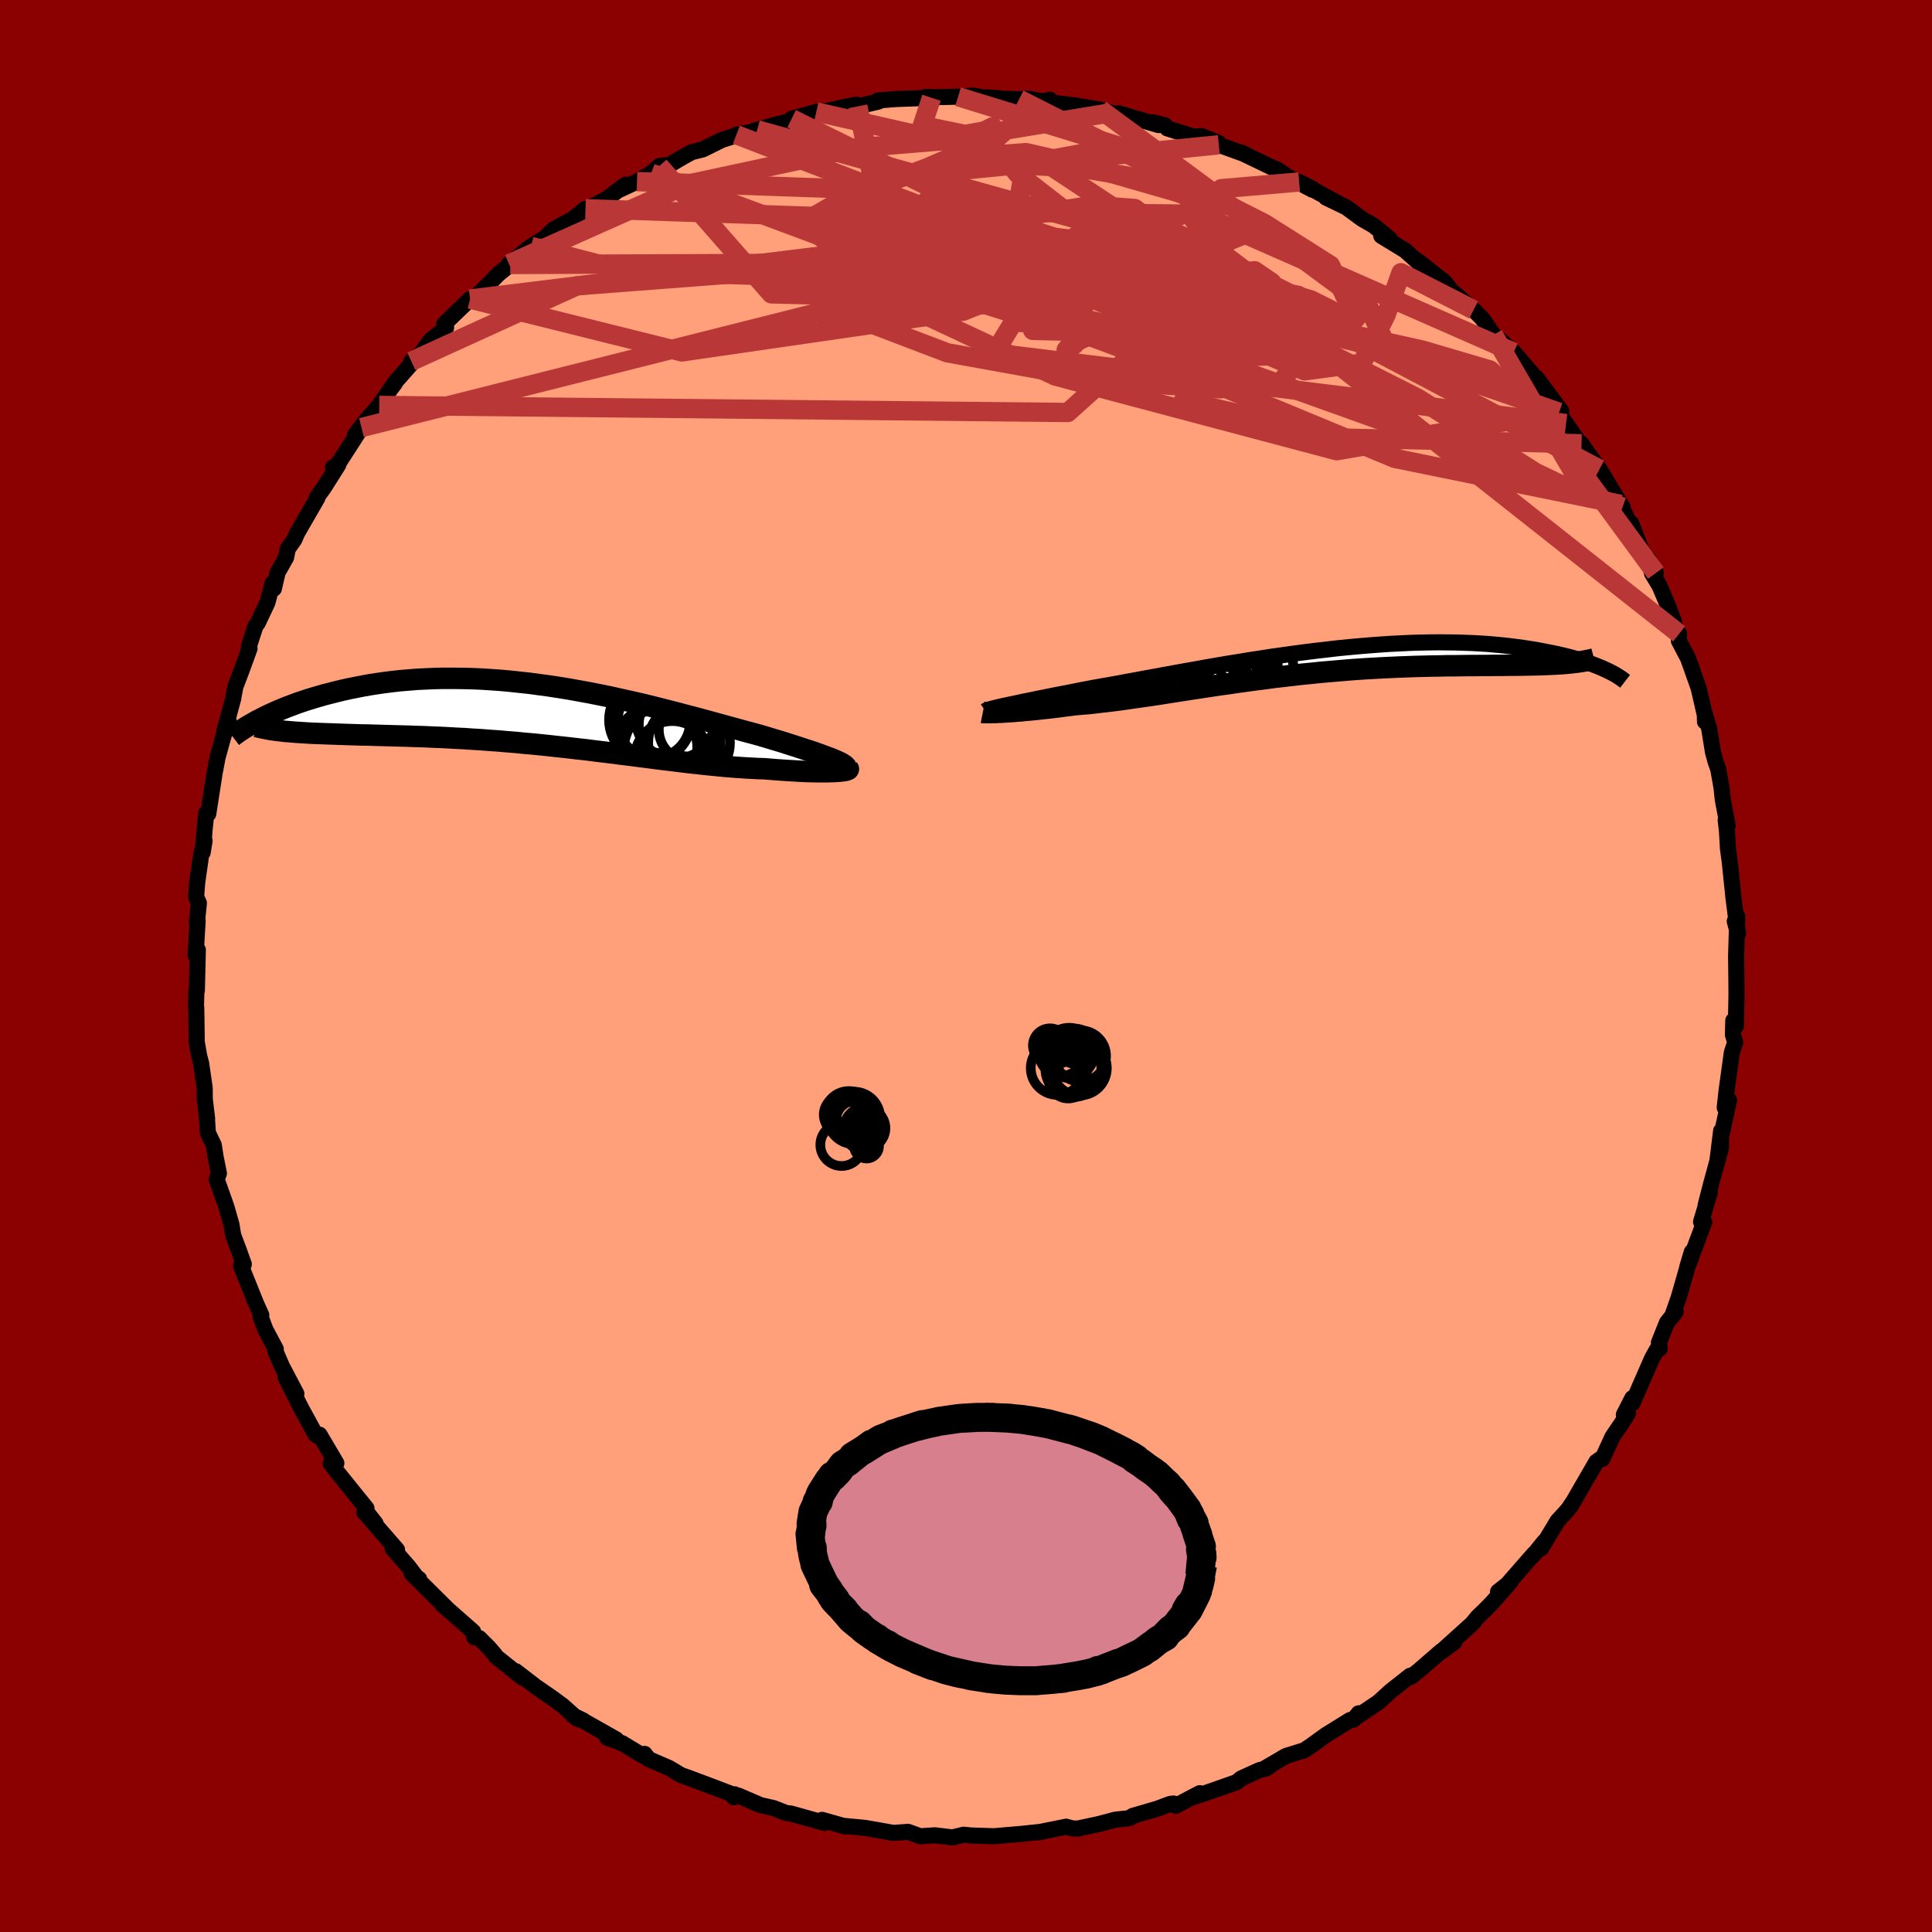 
  <svg viewBox="-100 -100 200 200" xmlns="http://www.w3.org/2000/svg" width="500" height="500" id="face-svg">
    <defs>
      <clipPath id="leftEyeClipPath">
        <polyline points="29.95,4.62 29.63,4.49 29.28,4.36 28.9,4.22 28.49,4.07 28.05,3.91 27.58,3.75 27.08,3.59 26.56,3.42 26.02,3.24 25.45,3.06 24.86,2.87 24.24,2.68 23.6,2.49 22.95,2.29 22.27,2.09 21.54,1.89 20.78,1.69 19.99,1.47 19.18,1.25 18.34,1.02 17.47,0.78 16.58,0.54 15.67,0.29 14.74,0.05 13.8,-0.2 12.83,-0.45 11.85,-0.7 10.85,-0.95 9.85,-1.19 8.83,-1.42 7.8,-1.65 6.77,-1.88 5.73,-2.09 4.68,-2.3 3.64,-2.49 2.59,-2.68 1.54,-2.85 0.5,-3.01 -0.54,-3.15 -1.58,-3.29 -2.61,-3.4 -3.63,-3.51 -4.64,-3.6 -5.65,-3.67 -6.64,-3.73 -7.62,-3.77 -8.58,-3.79 -9.53,-3.8 -10.46,-3.8 -11.38,-3.78 -12.28,-3.74 -13.16,-3.7 -14.02,-3.63 -14.87,-3.56 -15.69,-3.47 -16.49,-3.37 -17.27,-3.26 -18.04,-3.14 -18.78,-3.01 -19.49,-2.87 -20.19,-2.73 -20.87,-2.58 -21.53,-2.42 -22.16,-2.26 -22.78,-2.1 -23.37,-1.93 -23.95,-1.76 -24.51,-1.59 -25.05,-1.41 -25.58,-1.23 -26.08,-1.04 -26.57,-0.86 -27.04,-0.67 -27.5,-0.48 -27.93,-0.29 -28.35,-0.1 -28.75,0.09 -29.13,0.28 -29.5,0.47 -26.47,1.72 -26.04,1.76 -25.6,1.79 -25.14,1.82 -24.66,1.85 -24.17,1.88 -23.66,1.9 -23.13,1.92 -22.58,1.94 -22.02,1.96 -21.45,1.98 -20.85,2 -20.25,2.02 -19.62,2.04 -18.99,2.06 -18.33,2.07 -17.66,2.09 -16.97,2.11 -16.26,2.13 -15.53,2.15 -14.79,2.17 -14.03,2.19 -13.26,2.22 -12.47,2.24 -11.67,2.28 -10.85,2.31 -10.02,2.35 -9.18,2.4 -8.32,2.44 -7.46,2.5 -6.59,2.55 -5.7,2.62 -4.81,2.68 -3.91,2.76 -3.01,2.83 -2.1,2.92 -1.18,3 -0.27,3.09 0.66,3.19 1.58,3.29 2.5,3.39 3.43,3.5 4.35,3.6 5.28,3.72 6.19,3.83 7.11,3.94 8.02,4.06 8.93,4.17 9.83,4.29 10.72,4.4 11.61,4.52 12.49,4.63 13.36,4.73 14.22,4.84 15.06,4.94 15.9,5.03 16.72,5.12 17.53,5.2 18.33,5.28 19.11,5.35 19.88,5.41 20.63,5.46 21.36,5.5 22.08,5.54 22.78,5.56 23.39,5.61 23.99,5.66 24.57,5.7 25.14,5.74 25.68,5.77 26.21,5.8 26.72,5.83 27.22,5.85 27.68,5.86 28.13,5.87 28.56,5.87 28.96,5.87 29.33,5.87 29.68,5.86 30.01,5.85" />
      </clipPath>
      <clipPath id="rightEyeClipPath">
        <polyline points="-32.04,4.5 -31.63,4.41 -31.19,4.32 -30.72,4.22 -30.22,4.11 -29.69,4.01 -29.13,3.89 -28.55,3.77 -27.93,3.65 -27.3,3.52 -26.64,3.39 -25.95,3.26 -25.24,3.12 -24.51,2.97 -23.76,2.83 -22.98,2.68 -22.17,2.54 -21.32,2.39 -20.44,2.23 -19.53,2.06 -18.59,1.89 -17.63,1.71 -16.63,1.53 -15.61,1.34 -14.57,1.15 -13.51,0.96 -12.43,0.77 -11.34,0.57 -10.23,0.38 -9.11,0.19 -7.98,0.01 -6.84,-0.18 -5.7,-0.35 -4.56,-0.53 -3.41,-0.69 -2.27,-0.85 -1.12,-1 0.01,-1.14 1.14,-1.27 2.26,-1.4 3.37,-1.51 4.47,-1.61 5.56,-1.7 6.62,-1.78 7.68,-1.85 8.71,-1.9 9.72,-1.95 10.72,-1.98 11.69,-2 12.64,-2.01 13.56,-2 14.46,-1.99 15.34,-1.96 16.19,-1.93 17.02,-1.88 17.82,-1.83 18.59,-1.76 19.34,-1.69 20.06,-1.61 20.75,-1.52 21.42,-1.43 22.07,-1.33 22.69,-1.23 23.29,-1.12 23.86,-1.01 24.41,-0.9 24.94,-0.79 25.45,-0.67 25.94,-0.55 26.41,-0.43 26.86,-0.3 27.28,-0.17 27.69,-0.04 28.08,0.09 28.45,0.22 28.8,0.35 29.13,0.48 29.45,0.61 29.74,0.74 30.02,0.87 25.34,0.21 24.91,0.24 24.46,0.26 23.99,0.28 23.51,0.3 23.01,0.32 22.49,0.33 21.95,0.34 21.4,0.35 20.83,0.36 20.24,0.36 19.64,0.37 19.02,0.38 18.39,0.38 17.74,0.39 17.07,0.39 16.39,0.4 15.68,0.4 14.96,0.41 14.22,0.42 13.46,0.42 12.69,0.44 11.89,0.45 11.09,0.47 10.26,0.49 9.43,0.52 8.58,0.55 7.71,0.59 6.84,0.63 5.95,0.68 5.05,0.73 4.14,0.79 3.22,0.86 2.3,0.94 1.36,1.02 0.42,1.1 -0.52,1.2 -1.47,1.29 -2.42,1.4 -3.37,1.51 -4.33,1.62 -5.28,1.75 -6.24,1.87 -7.19,2 -8.14,2.13 -9.08,2.27 -10.02,2.4 -10.96,2.54 -11.89,2.68 -12.81,2.82 -13.72,2.96 -14.62,3.1 -15.51,3.24 -16.39,3.38 -17.25,3.51 -18.11,3.63 -18.95,3.75 -19.77,3.87 -20.58,3.98 -21.37,4.08 -22.15,4.17 -22.91,4.26 -23.65,4.34 -24.37,4.4 -25.07,4.46 -25.69,4.54 -26.31,4.62 -26.91,4.7 -27.49,4.77 -28.05,4.83 -28.6,4.89 -29.13,4.95 -29.64,5 -30.13,5.04 -30.6,5.09 -31.04,5.12 -31.47,5.16 -31.87,5.18 -32.25,5.21 -32.6,5.23" />
      </clipPath>
      <filter id="fuzzy">
        <feTurbulence id="turbulence" baseFrequency="0.05" numOctaves="3" type="noise" result="noise" />
        <feDisplacementMap in="SourceGraphic" in2="noise" scale="2" />
      </filter>
      <linearGradient id="rainbowGradient" x1="0%" y1="0%" x2="100%" y2="0%">
        <stop offset="0%" style="stop-color: rgb(0, 0, 0); stop-opacity: 1" />
        <stop offset="50%" style="stop-color: rgb(255, 215, 0); stop-opacity: 1" />
        <stop offset="100%" style="stop-color: rgb(154, 205, 50); stop-opacity: 1" />
      </linearGradient>
    </defs>
    <rect x="-100" y="-100" width="100%" height="100%" fill="rgb(139, 0, 0)" />
    <polyline id="faceContour" points="79.75,1.26 79.74,0.64 79.76,2.89 79.7,6.22 79.43,5.65 79.39,7.11 79.63,7.9 79.28,8.95 78.74,12.86 78.54,14.65 78.99,13.89 78.26,17.27 78.18,17.25 77.77,20.29 78.17,17.07 78.15,18.85 77.17,22.42 76.56,24.79 77.01,23.44 76.09,26.48 76.43,26.49 74.87,30.68 74.66,31.19 75.13,29.61 73.77,34.35 73.08,36.31 73.47,35.78 72.57,36.9 71.73,38.99 71.82,39.61 71.51,39.73 71.01,40.64 68.99,45.26 68.98,44.73 68.1,46.45 68.52,46.32 67.78,47.48 66.93,48.72 65.87,51.03 65.8,50.94 65.26,51.32 62.61,55.9 62.85,55.48 62.29,56.3 61.23,57.46 59.52,60.31 59.88,59.57 58.67,61.06 58.8,60.85 55.89,64.18 55.08,64.77 56.39,63.73 54.44,65.93 53.66,66.72 52.97,67.38 52.4,68.08 49.54,70.66 49.37,70.88 50.56,69.97 49.18,70.94 46.83,72.98 46.02,73.61 45.98,73.47 43.95,75.07 42.7,76.21 40.59,77.63 40.65,77.36 40.13,78.01 39.77,78.05 37.24,79.62 35.72,80.72 35.02,81.19 33.12,81.78 30.81,83.13 31.52,82.77 31.06,83.08 30.39,83.24 28.49,84.1 28.01,84.49 24.82,85.61 23.26,86.12 24.2,85.63 21.71,86.94 21.48,86.7 21.13,86.74 19.83,87.23 17.26,87.98 16.95,88.21 15.43,88.38 13.77,88.82 11.59,89.29 11.03,89.28 10.37,89.1 7.42,89.69 7.8,89.63 6.89,89.72 5.75,89.84 2.95,90.08 2.75,90.08 0.54,90.01 -0.25,89.93 -1.4,90.21 -3.2,89.99 -4.74,90.09 -6,89.63 -6.05,89.64 -7.54,89.74 -9.1,89.46 -10.48,89.22 -12.5,89.03 -12.49,89.09 -12.61,89.04 -14.9,88.39 -14.65,88.71 -18.15,87.73 -18.6,87.69 -19.93,87.17 -21.26,86.87 -23.54,85.89 -24.05,86.05 -23.94,85.75 -24.15,85.76 -27.02,84.67 -28.84,83.99 -29.48,83.77 -30.73,83.02 -32.86,82.1 -33.27,81.56 -33.41,81.78 -35.59,80.46 -37.16,79.88 -36.2,80.07 -39.87,77.99 -40.66,77.6 -39.61,78.11 -40.23,77.93 -41.74,76.58 -42.91,75.72 -44.56,74.58 -46.61,73 -45.93,73.67 -48.65,71.49 -48.76,71.3 -49.37,70.59 -50.39,69.57 -50.9,69.49 -51.02,68.91 -54.21,66.1 -53.7,66.54 -57.39,62.88 -56.61,63.46 -56.79,63.39 -57.74,62.15 -59.37,60.28 -58.9,60.43 -62.29,56.54 -61.12,57.71 -62.24,56.28 -62.06,56.14 -63.14,54.81 -65.13,52.34 -65.77,51.5 -65.18,51.47 -66.92,48.52 -67.13,48.65 -67.33,48.51 -68.86,45.71 -70.43,42.58 -69.32,44.28 -70.81,41.45 -71.49,39.87 -71.45,39.66 -72.52,37.65 -73.03,36.29 -72.95,36.14 -73.72,34.42 -73.55,34.79 -75.05,31.05 -74.76,30.87 -75.28,29.42 -75.86,27.87 -76.04,26.77 -76.55,24.98 -76.81,24.23 -77.57,22.1 -77.34,21.46 -77.69,19.71 -77.87,18.54 -78.48,17.27 -78.6,15.43 -78.56,15.8 -78.8,13.79 -78.81,12.62 -79.18,10.07 -79.38,9.32 -79.63,7.87 -79.68,4.41 -79.71,4.11 -79.67,2.51 -79.62,2.53 -79.52,-1.67 -79.75,-1.12 -79.54,-4.67 -79.62,-4.47 -79.41,-6.52 -79.7,-7.16 -79.58,-8.68 -79.17,-11.56 -78.82,-12.97 -79.02,-11.75 -78.79,-14.42 -78.64,-15.83 -78.44,-15.75 -77.76,-20.12 -77.71,-20.34 -77.47,-21.62 -76.92,-23.6 -76.35,-25.5 -76.8,-24.2 -75.84,-27.75 -75.9,-27.52 -75.63,-28.92 -75,-30.58 -74.17,-32.86 -74.25,-33.04 -73.55,-35.21 -73.32,-35.5 -72.32,-37.61 -71.79,-39.62 -71.65,-39.06 -71.26,-40.74 -70.38,-42.3 -70.21,-43.18 -69.53,-44.14 -69.26,-44.78 -67.15,-48.44 -67.23,-48.46 -66.47,-49.52 -64.98,-51.88 -65.53,-51.62 -65.04,-51.92 -62.58,-55.74 -63.26,-54.96 -62.04,-56.56 -60.74,-58.03 -59.78,-59.41 -59.59,-59.7 -59.12,-60.32 -59.12,-60.41 -56.6,-63.27 -57.42,-62.6 -56.5,-63.27 -55.42,-64.78 -53.82,-66.08 -54.01,-66.46 -51.34,-69.04 -51.16,-68.88 -49.88,-70.12 -48.39,-71.64 -47.18,-72.62 -45.68,-73.82 -47.31,-72.68 -45.03,-74.49 -43.69,-75.3 -42.71,-76.24 -40.94,-77.21 -41.55,-76.65 -39.39,-78.39 -39.55,-78.17 -37.2,-79.41 -35.24,-80.89 -36.06,-80.27 -34.06,-81.2 -32.59,-82.07 -31.75,-82.81 -30.69,-82.94 -29.3,-83.75 -28.4,-84.25 -27.26,-84.53 -25.26,-85.52 -23.6,-86.04 -23.77,-86.05 -22.23,-86.34 -21.62,-86.56 -20.66,-86.84 -19.83,-87.07 -17.13,-87.72 -18.05,-87.71 -15.5,-88.41 -14.16,-88.56 -12.72,-88.9 -11.33,-89.17 -11.2,-88.99 -9.08,-89.48 -9.11,-89.6 -7.21,-89.75 -3.57,-89.88 -4.13,-89.97 -3.24,-89.94 -0.82,-89.99 0.74,-90.1 1.59,-89.95 3.39,-89.84 3.87,-89.78 5.5,-89.73 6.35,-89.79 8,-89.51 8.69,-89.68 8.88,-89.37 11.34,-89.08 13.92,-88.65 15.84,-88.1 14.9,-88.31 16.12,-87.96 15.8,-88.27 19.94,-87.05 19.31,-87.35 20.6,-87.03 20.84,-86.71 23.54,-85.86 24.38,-85.91 26.15,-85.2 26.17,-85.01 28.97,-84 28.4,-84.24 31.73,-82.64 32.29,-82.41 33.22,-81.76 35.83,-80.37 35.88,-80.45 34.49,-81.16 38.65,-78.89 37.28,-79.54 39.36,-78.54 40.99,-77.34 42.19,-76.65 43.87,-75.28 42.99,-75.58 45.46,-74.07 46.97,-72.72 46.64,-73.07 46.9,-72.89 49.55,-70.8 50.09,-70.11 49.73,-70.35 52.55,-67.92 53.38,-67.09 53.71,-66.66 54.6,-65.33 55.19,-64.89 56.7,-63.53 58.61,-61.32 57.83,-61.71 59.69,-59.35 59.07,-60.88 61.63,-57.43 61.4,-57.32 61.32,-57.3 62.12,-56.15 64.37,-52.87 63.72,-54.06 64.36,-53.1 65.58,-51.43 67.56,-48.15 67.97,-47.51 67.75,-47.79 69.42,-44.23 68.86,-45.82 69.92,-43.08 71.41,-40.68 70.63,-42.16 71.02,-40.64 71.79,-39.36 72.58,-37.51 73.27,-35.71 72.9,-36.06 73.82,-34.39 73.8,-33.66 74.75,-31.85 75.84,-28.78 76.51,-25.87 76.5,-25.29 76.48,-26.08 76.93,-24.6 77.33,-22.13 77.59,-21.17 77.87,-20.39 78.21,-18.48 78.34,-17.24 78.85,-14.53 78.64,-15.11 78.77,-14.02 78.88,-12.13 79.07,-10.73 79.45,-7.04 79.52,-6.5 79.92,-3.35 79.58,-4.64 79.84,-5.13 79.72,-1 79.75,1.26 79.74,0.64" fill="rgb(255, 160, 122)" stroke="black" stroke-width="1.667" stroke-linejoin="round" filter="url(#fuzzy)" />
    <g transform="translate(36.28 -31.5)">
      <polyline id="rightCountour" points="-32.04,4.5 -31.63,4.41 -31.19,4.32 -30.72,4.22 -30.22,4.11 -29.69,4.01 -29.13,3.89 -28.55,3.77 -27.93,3.65 -27.3,3.52 -26.64,3.39 -25.95,3.26 -25.24,3.12 -24.51,2.97 -23.76,2.83 -22.98,2.68 -22.17,2.54 -21.32,2.39 -20.44,2.23 -19.53,2.06 -18.59,1.89 -17.63,1.71 -16.63,1.53 -15.61,1.34 -14.57,1.15 -13.51,0.96 -12.43,0.77 -11.34,0.57 -10.23,0.38 -9.11,0.19 -7.98,0.01 -6.84,-0.18 -5.7,-0.35 -4.56,-0.53 -3.41,-0.69 -2.27,-0.85 -1.12,-1 0.01,-1.14 1.14,-1.27 2.26,-1.4 3.37,-1.51 4.47,-1.61 5.56,-1.7 6.62,-1.78 7.68,-1.85 8.71,-1.9 9.72,-1.95 10.72,-1.98 11.69,-2 12.64,-2.01 13.56,-2 14.46,-1.99 15.34,-1.96 16.19,-1.93 17.02,-1.88 17.82,-1.83 18.59,-1.76 19.34,-1.69 20.06,-1.61 20.75,-1.52 21.42,-1.43 22.07,-1.33 22.69,-1.23 23.29,-1.12 23.86,-1.01 24.41,-0.9 24.94,-0.79 25.45,-0.67 25.94,-0.55 26.41,-0.43 26.86,-0.3 27.28,-0.17 27.69,-0.04 28.08,0.09 28.45,0.22 28.8,0.35 29.13,0.48 29.45,0.61 29.74,0.74 30.02,0.87 25.34,0.21 24.91,0.24 24.46,0.26 23.99,0.28 23.51,0.3 23.01,0.32 22.49,0.33 21.95,0.34 21.4,0.35 20.83,0.36 20.24,0.36 19.64,0.37 19.02,0.38 18.39,0.38 17.74,0.39 17.07,0.39 16.39,0.4 15.68,0.4 14.96,0.41 14.22,0.42 13.46,0.42 12.69,0.44 11.89,0.45 11.09,0.47 10.26,0.49 9.43,0.52 8.58,0.55 7.71,0.59 6.84,0.63 5.95,0.68 5.05,0.73 4.14,0.79 3.22,0.86 2.3,0.94 1.36,1.02 0.42,1.1 -0.52,1.2 -1.47,1.29 -2.42,1.4 -3.37,1.51 -4.33,1.62 -5.28,1.75 -6.24,1.87 -7.19,2 -8.14,2.13 -9.08,2.27 -10.02,2.4 -10.96,2.54 -11.89,2.68 -12.81,2.82 -13.72,2.96 -14.62,3.1 -15.51,3.24 -16.39,3.38 -17.25,3.51 -18.11,3.63 -18.95,3.75 -19.77,3.87 -20.58,3.98 -21.37,4.08 -22.15,4.17 -22.91,4.26 -23.65,4.34 -24.37,4.4 -25.07,4.46 -25.69,4.54 -26.31,4.62 -26.91,4.7 -27.49,4.77 -28.05,4.83 -28.6,4.89 -29.13,4.95 -29.64,5 -30.13,5.04 -30.6,5.09 -31.04,5.12 -31.47,5.16 -31.87,5.18 -32.25,5.21 -32.6,5.23" fill="white" stroke="white" stroke-width="0" stroke-linejoin="round" filter="url(#fuzzy)" />
    </g>
    <g transform="translate(-43.64 -25.98)">
      <polyline id="leftCountour" points="29.95,4.62 29.63,4.49 29.28,4.36 28.9,4.22 28.49,4.07 28.05,3.91 27.58,3.75 27.08,3.59 26.56,3.42 26.02,3.24 25.45,3.06 24.86,2.87 24.24,2.68 23.6,2.49 22.95,2.29 22.27,2.09 21.54,1.89 20.78,1.69 19.99,1.47 19.18,1.25 18.34,1.02 17.47,0.78 16.58,0.54 15.67,0.29 14.74,0.05 13.8,-0.2 12.83,-0.45 11.85,-0.7 10.85,-0.95 9.85,-1.19 8.83,-1.42 7.8,-1.65 6.77,-1.88 5.73,-2.09 4.68,-2.3 3.64,-2.49 2.59,-2.68 1.54,-2.85 0.5,-3.01 -0.54,-3.15 -1.58,-3.29 -2.61,-3.4 -3.63,-3.51 -4.64,-3.6 -5.65,-3.67 -6.64,-3.73 -7.62,-3.77 -8.58,-3.79 -9.53,-3.8 -10.46,-3.8 -11.38,-3.78 -12.28,-3.74 -13.16,-3.7 -14.02,-3.63 -14.87,-3.56 -15.69,-3.47 -16.49,-3.37 -17.27,-3.26 -18.04,-3.14 -18.78,-3.01 -19.49,-2.87 -20.19,-2.73 -20.87,-2.58 -21.53,-2.42 -22.16,-2.26 -22.78,-2.1 -23.37,-1.93 -23.95,-1.76 -24.51,-1.59 -25.05,-1.41 -25.58,-1.23 -26.08,-1.04 -26.57,-0.86 -27.04,-0.67 -27.5,-0.48 -27.93,-0.29 -28.35,-0.1 -28.75,0.09 -29.13,0.28 -29.5,0.47 -26.47,1.72 -26.04,1.76 -25.6,1.79 -25.14,1.82 -24.66,1.85 -24.17,1.88 -23.66,1.9 -23.13,1.92 -22.58,1.94 -22.02,1.96 -21.45,1.98 -20.85,2 -20.25,2.02 -19.62,2.04 -18.99,2.06 -18.33,2.07 -17.66,2.09 -16.97,2.11 -16.26,2.13 -15.53,2.15 -14.79,2.17 -14.03,2.19 -13.26,2.22 -12.47,2.24 -11.67,2.28 -10.85,2.31 -10.02,2.35 -9.18,2.4 -8.32,2.44 -7.46,2.5 -6.59,2.55 -5.7,2.62 -4.81,2.68 -3.91,2.76 -3.01,2.83 -2.1,2.92 -1.18,3 -0.27,3.09 0.66,3.19 1.58,3.29 2.5,3.39 3.43,3.5 4.35,3.6 5.28,3.72 6.19,3.83 7.11,3.94 8.02,4.06 8.93,4.17 9.83,4.29 10.72,4.4 11.61,4.52 12.49,4.63 13.36,4.73 14.22,4.84 15.06,4.94 15.9,5.03 16.72,5.12 17.53,5.2 18.33,5.28 19.11,5.35 19.88,5.41 20.63,5.46 21.36,5.5 22.08,5.54 22.78,5.56 23.39,5.61 23.99,5.66 24.57,5.7 25.14,5.74 25.68,5.77 26.21,5.8 26.72,5.83 27.22,5.85 27.68,5.86 28.13,5.87 28.56,5.87 28.96,5.87 29.33,5.87 29.68,5.86 30.01,5.85" fill="white" stroke="white" stroke-width="0" stroke-linejoin="round" filter="url(#fuzzy)" />
    </g>
    <g transform="translate(36.28 -31.5)">
      <polyline id="rightUpper" points="-34.28,5.11 -34.22,5.07 -34.11,5.02 -33.98,4.97 -33.8,4.92 -33.59,4.86 -33.35,4.8 -33.07,4.73 -32.76,4.66 -32.42,4.58 -32.04,4.5 -31.63,4.41 -31.19,4.32 -30.72,4.22 -30.22,4.11 -29.69,4.01 -29.13,3.89 -28.55,3.77 -27.93,3.65 -27.3,3.52 -26.64,3.39 -25.95,3.26 -25.24,3.12 -24.51,2.97 -23.76,2.83 -22.98,2.68 -22.17,2.54 -21.32,2.39 -20.44,2.23 -19.53,2.06 -18.59,1.89 -17.63,1.71 -16.63,1.53 -15.61,1.34 -14.57,1.15 -13.51,0.96 -12.43,0.77 -11.34,0.57 -10.23,0.38 -9.11,0.19 -7.98,0.01 -6.84,-0.18 -5.7,-0.35 -4.56,-0.53 -3.41,-0.69 -2.27,-0.85 -1.12,-1 0.01,-1.14 1.14,-1.27 2.26,-1.4 3.37,-1.51 4.47,-1.61 5.56,-1.7 6.62,-1.78 7.68,-1.85 8.71,-1.9 9.72,-1.95 10.72,-1.98 11.69,-2 12.64,-2.01 13.56,-2 14.46,-1.99 15.34,-1.96 16.19,-1.93 17.02,-1.88 17.82,-1.83 18.59,-1.76 19.34,-1.69 20.06,-1.61 20.75,-1.52 21.42,-1.43 22.07,-1.33 22.69,-1.23 23.29,-1.12 23.86,-1.01 24.41,-0.9 24.94,-0.79 25.45,-0.67 25.94,-0.55 26.41,-0.43 26.86,-0.3 27.28,-0.17 27.69,-0.04 28.08,0.09 28.45,0.22 28.8,0.35 29.13,0.48 29.45,0.61 29.74,0.74 30.02,0.87 30.28,0.99 30.53,1.12 30.76,1.24 30.97,1.36 31.17,1.48 31.35,1.6 31.52,1.71 31.68,1.82 31.82,1.93 31.95,2.03" fill="none" stroke="black" stroke-width="1.667" stroke-linejoin="round" filter="url(#fuzzy)" />
      <polyline id="rightLower" points="-34.54,5.25 -34.49,5.26 -34.41,5.27 -34.29,5.27 -34.14,5.27 -33.96,5.27 -33.74,5.27 -33.5,5.26 -33.23,5.26 -32.93,5.24 -32.6,5.23 -32.25,5.21 -31.87,5.18 -31.47,5.16 -31.04,5.12 -30.6,5.09 -30.13,5.04 -29.64,5 -29.13,4.95 -28.6,4.89 -28.05,4.83 -27.49,4.77 -26.91,4.7 -26.31,4.62 -25.69,4.54 -25.07,4.46 -24.37,4.4 -23.65,4.34 -22.91,4.26 -22.15,4.17 -21.37,4.08 -20.58,3.98 -19.77,3.87 -18.95,3.75 -18.11,3.63 -17.25,3.51 -16.39,3.38 -15.51,3.24 -14.62,3.1 -13.72,2.96 -12.81,2.82 -11.89,2.68 -10.96,2.54 -10.02,2.4 -9.08,2.27 -8.14,2.13 -7.19,2 -6.24,1.87 -5.28,1.75 -4.33,1.62 -3.37,1.51 -2.42,1.4 -1.47,1.29 -0.52,1.2 0.42,1.1 1.36,1.02 2.3,0.94 3.22,0.86 4.14,0.79 5.05,0.73 5.95,0.68 6.84,0.63 7.71,0.59 8.58,0.55 9.43,0.52 10.26,0.49 11.09,0.47 11.89,0.45 12.69,0.44 13.46,0.42 14.22,0.42 14.96,0.41 15.68,0.4 16.39,0.4 17.07,0.39 17.74,0.39 18.39,0.38 19.02,0.38 19.64,0.37 20.24,0.36 20.83,0.36 21.4,0.35 21.95,0.34 22.49,0.33 23.01,0.32 23.51,0.3 23.99,0.28 24.46,0.26 24.91,0.24 25.34,0.21 25.76,0.18 26.16,0.14 26.54,0.1 26.9,0.06 27.25,0.01 27.58,-0.04 27.89,-0.1 28.19,-0.16 28.47,-0.22 28.74,-0.29" fill="none" stroke="black" stroke-width="2.222" stroke-linejoin="round" filter="url(#fuzzy)" />
      <circle r="4.858" cx="-8.769" cy="4.151" stroke="black" fill="none" stroke-width="1.0" filter="url(#fuzzy)" clip-path="url(#rightEyeClipPath)" /><circle r="4.754" cx="-10.694" cy="2.306" stroke="black" fill="none" stroke-width="1.0" filter="url(#fuzzy)" clip-path="url(#rightEyeClipPath)" /><circle r="3.844" cx="-11.594" cy="3.336" stroke="black" fill="none" stroke-width="1.0" filter="url(#fuzzy)" clip-path="url(#rightEyeClipPath)" /><circle r="3.438" cx="-8.079" cy="2.821" stroke="black" fill="none" stroke-width="1.0" filter="url(#fuzzy)" clip-path="url(#rightEyeClipPath)" /><circle r="4.642" cx="-9.374" cy="2.926" stroke="black" fill="none" stroke-width="1.0" filter="url(#fuzzy)" clip-path="url(#rightEyeClipPath)" /><circle r="3.012" cx="-7.019" cy="0.221" stroke="black" fill="none" stroke-width="1.0" filter="url(#fuzzy)" clip-path="url(#rightEyeClipPath)" /><circle r="3.574" cx="-10.744" cy="-0.074" stroke="black" fill="none" stroke-width="1.0" filter="url(#fuzzy)" clip-path="url(#rightEyeClipPath)" /><circle r="4.518" cx="-8.699" cy="2.951" stroke="black" fill="none" stroke-width="1.0" filter="url(#fuzzy)" clip-path="url(#rightEyeClipPath)" /><circle r="4.852" cx="-7.244" cy="0.671" stroke="black" fill="none" stroke-width="1.0" filter="url(#fuzzy)" clip-path="url(#rightEyeClipPath)" /><circle r="3.65" cx="-11.609" cy="1.501" stroke="black" fill="none" stroke-width="1.0" filter="url(#fuzzy)" clip-path="url(#rightEyeClipPath)" />
      </g>
    <g transform="translate(-43.64 -25.98)">
      <polyline id="leftUpper" points="31.2,5.59 31.25,5.52 31.25,5.44 31.22,5.36 31.15,5.27 31.04,5.18 30.89,5.08 30.71,4.97 30.49,4.86 30.24,4.75 29.95,4.62 29.63,4.49 29.28,4.36 28.9,4.22 28.49,4.07 28.05,3.91 27.58,3.75 27.08,3.59 26.56,3.42 26.02,3.24 25.45,3.06 24.86,2.87 24.24,2.68 23.6,2.49 22.95,2.29 22.27,2.09 21.54,1.89 20.78,1.69 19.99,1.47 19.18,1.25 18.34,1.02 17.47,0.78 16.58,0.54 15.67,0.29 14.74,0.05 13.8,-0.2 12.83,-0.45 11.85,-0.7 10.85,-0.95 9.85,-1.19 8.83,-1.42 7.8,-1.65 6.77,-1.88 5.73,-2.09 4.68,-2.3 3.64,-2.49 2.59,-2.68 1.54,-2.85 0.5,-3.01 -0.54,-3.15 -1.58,-3.29 -2.61,-3.4 -3.63,-3.51 -4.64,-3.6 -5.65,-3.67 -6.64,-3.73 -7.62,-3.77 -8.58,-3.79 -9.53,-3.8 -10.46,-3.8 -11.38,-3.78 -12.28,-3.74 -13.16,-3.7 -14.02,-3.63 -14.87,-3.56 -15.69,-3.47 -16.49,-3.37 -17.27,-3.26 -18.04,-3.14 -18.78,-3.01 -19.49,-2.87 -20.19,-2.73 -20.87,-2.58 -21.53,-2.42 -22.16,-2.26 -22.78,-2.1 -23.37,-1.93 -23.95,-1.76 -24.51,-1.59 -25.05,-1.41 -25.58,-1.23 -26.08,-1.04 -26.57,-0.86 -27.04,-0.67 -27.5,-0.48 -27.93,-0.29 -28.35,-0.1 -28.75,0.09 -29.13,0.28 -29.5,0.47 -29.85,0.65 -30.18,0.84 -30.5,1.02 -30.8,1.2 -31.09,1.38 -31.36,1.55 -31.61,1.72 -31.85,1.89 -32.08,2.06 -32.29,2.22" fill="none" stroke="black" stroke-width="2.222" stroke-linejoin="round" filter="url(#fuzzy)" />
      <polyline id="leftLower" points="31.44,5.55 31.47,5.59 31.45,5.63 31.39,5.66 31.3,5.7 31.17,5.73 31,5.76 30.8,5.79 30.56,5.81 30.3,5.83 30.01,5.85 29.68,5.86 29.33,5.87 28.96,5.87 28.56,5.87 28.13,5.87 27.68,5.86 27.22,5.85 26.72,5.83 26.21,5.8 25.68,5.77 25.14,5.74 24.57,5.7 23.99,5.66 23.39,5.61 22.78,5.56 22.08,5.54 21.36,5.5 20.63,5.46 19.88,5.41 19.11,5.35 18.33,5.28 17.53,5.2 16.72,5.12 15.9,5.03 15.06,4.94 14.22,4.84 13.36,4.73 12.49,4.63 11.61,4.52 10.72,4.4 9.83,4.29 8.93,4.17 8.02,4.06 7.11,3.94 6.19,3.83 5.28,3.72 4.35,3.6 3.43,3.5 2.5,3.39 1.58,3.29 0.66,3.19 -0.27,3.09 -1.18,3 -2.1,2.92 -3.01,2.83 -3.91,2.76 -4.81,2.68 -5.7,2.62 -6.59,2.55 -7.46,2.5 -8.32,2.44 -9.18,2.4 -10.02,2.35 -10.85,2.31 -11.67,2.28 -12.47,2.24 -13.26,2.22 -14.03,2.19 -14.79,2.17 -15.53,2.15 -16.26,2.13 -16.97,2.11 -17.66,2.09 -18.33,2.07 -18.99,2.06 -19.62,2.04 -20.25,2.02 -20.85,2 -21.45,1.98 -22.02,1.96 -22.58,1.94 -23.13,1.92 -23.66,1.9 -24.17,1.88 -24.66,1.85 -25.14,1.82 -25.6,1.79 -26.04,1.76 -26.47,1.72 -26.88,1.69 -27.27,1.64 -27.65,1.6 -28,1.55 -28.35,1.5 -28.67,1.44 -28.98,1.38 -29.27,1.32 -29.55,1.26 -29.81,1.19" fill="none" stroke="black" stroke-width="2.222" stroke-linejoin="round" filter="url(#fuzzy)" />
      <circle r="4.186" cx="13.954" cy="1.023" stroke="black" fill="none" stroke-width="1.0" filter="url(#fuzzy)" clip-path="url(#leftEyeClipPath)" /><circle r="4.944" cx="13.149" cy="3.698" stroke="black" fill="none" stroke-width="1.0" filter="url(#fuzzy)" clip-path="url(#leftEyeClipPath)" /><circle r="3.758" cx="11.324" cy="0.673" stroke="black" fill="none" stroke-width="1.0" filter="url(#fuzzy)" clip-path="url(#leftEyeClipPath)" /><circle r="3.904" cx="13.234" cy="4.528" stroke="black" fill="none" stroke-width="1.0" filter="url(#fuzzy)" clip-path="url(#leftEyeClipPath)" /><circle r="3.24" cx="15.079" cy="1.503" stroke="black" fill="none" stroke-width="1.0" filter="url(#fuzzy)" clip-path="url(#leftEyeClipPath)" /><circle r="4.268" cx="10.954" cy="0.508" stroke="black" fill="none" stroke-width="1.0" filter="url(#fuzzy)" clip-path="url(#leftEyeClipPath)" /><circle r="4.262" cx="11.559" cy="3.368" stroke="black" fill="none" stroke-width="1.0" filter="url(#fuzzy)" clip-path="url(#leftEyeClipPath)" /><circle r="3.822" cx="14.394" cy="3.208" stroke="black" fill="none" stroke-width="1.0" filter="url(#fuzzy)" clip-path="url(#leftEyeClipPath)" /><circle r="4.11" cx="13.569" cy="0.413" stroke="black" fill="none" stroke-width="1.0" filter="url(#fuzzy)" clip-path="url(#leftEyeClipPath)" /><circle r="4.232" cx="14.974" cy="2.878" stroke="black" fill="none" stroke-width="1.0" filter="url(#fuzzy)" clip-path="url(#leftEyeClipPath)" />
    </g>
    <g id="hairs">
      <polyline points="-0.82,-89.99 18.7,-83.99 13.6,-84.4 6.11,-83.01 5.27,-78.2 11.51,-71.82 20.76,-66.6 29,-64.15 34.57,-64.35 37.82,-65.84 39.67,-67.08 40.48,-67.19 39.8,-66.37 37.23,-65.59 33.74,-65.56 32.25,-65.71 36.33,-64.06 46.77,-58.78 58.98,-51.08 64.41,-48.48 54.6,-65.33" fill="none" stroke="rgb(185, 55, 55)" stroke-width="2" stroke-linejoin="round" filter="url(#fuzzy)" /><polyline points="63.72,-54.06 38.97,-54.65 22.5,-58.51 24.51,-61.52 28.03,-63.84 24.58,-66.68 15.89,-70.17 7.03,-73.63 1.15,-76.42 -1.38,-78.36 -1.33,-79.51 0.66,-79.69 3.86,-78.39 6.45,-75.6 5.52,-73.14 -0.98,-74.52 -11.53,-80.42 -34.06,-81.2" fill="none" stroke="rgb(185, 55, 55)" stroke-width="2" stroke-linejoin="round" filter="url(#fuzzy)" /><polyline points="56.7,-63.53 24.19,-77.82 -0.22,-78.08 -14.67,-73.58 -14.14,-68.13 -1.94,-63.48 13.85,-60.62 26.28,-59.75 32.6,-60.44 33.81,-62.02 32.48,-63.99 30.53,-66.11 28.41,-68.46 25.72,-71.2 22.97,-73.97 22.64,-75.2 27.55,-72.7 35.22,-66.87 29.58,-65.49 -23.77,-86.05" fill="none" stroke="rgb(185, 55, 55)" stroke-width="2" stroke-linejoin="round" filter="url(#fuzzy)" /><polyline points="-62.58,-55.74 -12.96,-68.24 5.97,-69.02 18.35,-69.56 24.93,-71.77 26.87,-74.68 25.72,-77.5 22.48,-79.87 17.67,-81.61 11.74,-82.61 5.39,-82.94 -0.53,-82.72 -5.29,-82.07 -8.59,-81.02 -10.64,-79.55 -11.79,-77.66 -11.95,-75.46 -10.42,-73.38 -6.76,-72.32 -2.41,-73.26 -0.63,-76.24 -1.14,-78.8 9.75,-75.24 61.4,-57.32" fill="none" stroke="rgb(185, 55, 55)" stroke-width="2" stroke-linejoin="round" filter="url(#fuzzy)" /><polyline points="5.5,-89.73 30.91,-76.86 37.73,-72.54 40.23,-67.21 35.91,-63.35 25.1,-62.92 12.05,-65.29 1.56,-68.61 -3.38,-71.34 -2.35,-72.93 2.97,-73.74 9.85,-74.48 15.94,-75.56 20.25,-76.89 23,-78.03 24.66,-78.65 25.17,-78.76 24.42,-78.4 23.57,-77.25 25.16,-74.8 28.73,-72.11 21.92,-74.39 -21.62,-86.56" fill="none" stroke="rgb(185, 55, 55)" stroke-width="2" stroke-linejoin="round" filter="url(#fuzzy)" /><polyline points="-47.31,-72.68 -28.75,-80.95 -11.26,-84.7 -0.96,-85.55 0.45,-84.58 -4.02,-82.64 -10.05,-80.36 -14.54,-78.14 -16,-76.19 -14.02,-74.7 -9.2,-73.71 -3.39,-73.07 0.61,-72.39 0.4,-71.31 -4.27,-69.6 -10.64,-67.47 -14.56,-65.85 -14.26,-66.54 -12.11,-71.66 -9.67,-81.49 -11.2,-88.99" fill="none" stroke="rgb(185, 55, 55)" stroke-width="2" stroke-linejoin="round" filter="url(#fuzzy)" /><polyline points="-18.05,-87.71 3.84,-76.89 8.4,-72.17 16.39,-70.22 19.63,-70.39 14.97,-72.44 5.36,-75.27 -4.9,-77.41 -12.62,-77.94 -16,-76.9 -14.3,-75.02 -7.85,-73.12 2.03,-71.64 13.4,-70.51 24.04,-69.48 31.54,-68.62 33.32,-68.43 26.98,-69.43 11.16,-71.31 -13.24,-72.48 -40.29,-70.41 -57.42,-62.6" fill="none" stroke="rgb(185, 55, 55)" stroke-width="2" stroke-linejoin="round" filter="url(#fuzzy)" /><polyline points="-31.75,-82.81 -20.15,-69.58 7.49,-68.92 23.31,-71.22 29.88,-71.97 31.64,-70.77 30.98,-68.6 29.34,-66.3 27.53,-64.42 26.21,-63.34 26.17,-63.32 28.13,-64.29 32.17,-65.43 37.87,-65.2 43.7,-63.82 41.74,-68.1 13.92,-88.65" fill="none" stroke="rgb(185, 55, 55)" stroke-width="2" stroke-linejoin="round" filter="url(#fuzzy)" /><polyline points="-3.57,-89.88 -4.52,-87 -0.08,-86.08 1.91,-86.45 2.76,-86.88 2.85,-86.62 2.14,-85.42 0.63,-83.42 -1.42,-80.86 -3.24,-77.91 -3.3,-74.67 0.14,-71.26 7.8,-68.02 18.42,-65.55 28.97,-64.49 36.1,-65.16 37.86,-67.16 34.4,-69.42 27.37,-70.75 18.21,-70.85 6.22,-70.59 -11.73,-71.14 -35.39,-71.97 -45.03,-74.49" fill="none" stroke="rgb(185, 55, 55)" stroke-width="2" stroke-linejoin="round" filter="url(#fuzzy)" /><polyline points="-51.34,-69.04 -0.6,-75.27 1.29,-76.49 -4.04,-73.33 -2.56,-69.93 3.55,-68.56 9.79,-68.94 14.66,-69.88 18.19,-70.69 19.69,-71.26 18.04,-71.43 13.17,-70.7 6.45,-69.08 -0.35,-68.2 -5.29,-70.94 -4.89,-78.46 4.13,-86.54 14.9,-88.31" fill="none" stroke="rgb(185, 55, 55)" stroke-width="2" stroke-linejoin="round" filter="url(#fuzzy)" /><polyline points="26.17,-85.01 -9,-81.53 -15.64,-77.67 -5.75,-76.62 5.62,-77.56 13,-78.74 17.46,-78.42 20.56,-76.11 21.64,-72.7 18.77,-69.8 11.21,-68.65 1.22,-69.24 -6.09,-69.87 -4.93,-67.71 9.25,-61.07 38.37,-53.34 61.32,-57.3" fill="none" stroke="rgb(185, 55, 55)" stroke-width="2" stroke-linejoin="round" filter="url(#fuzzy)" /><polyline points="-51.34,-69.04 -29.4,-63.57 -0.28,-67.79 12.58,-72.98 13.74,-75.53 11.35,-75.53 10.09,-74.31 10.04,-73.11 9,-72.56 5.49,-72.71 0.28,-73.22 -4.27,-73.58 -5.82,-73.4 -3.46,-72.44 1.73,-70.68 7.27,-68.37 10.72,-66.03 11.24,-64.34 10.37,-63.78 10.8,-64.31 12.98,-65.37 12.54,-66.4 4.89,-66.64 2.95,-63.46 62.12,-56.15" fill="none" stroke="rgb(185, 55, 55)" stroke-width="2" stroke-linejoin="round" filter="url(#fuzzy)" /><polyline points="65.58,-51.43 31.84,-69.2 13.52,-71.85 -1.91,-73.77 -12.13,-75.7 -16.19,-76.6 -15.21,-76.19 -11.74,-74.79 -8.49,-73.09 -7.04,-71.88 -7.33,-71.73 -8.13,-72.6 -7.79,-73.83 -5.1,-74.49 0.63,-73.93 9.7,-72.07 21.88,-69.35 35.51,-66.36 47.21,-63.77 54.24,-61.7 59.41,-57.04 71.41,-40.68" fill="none" stroke="rgb(185, 55, 55)" stroke-width="2" stroke-linejoin="round" filter="url(#fuzzy)" /><polyline points="-47.18,-72.62 10.9,-72.86 26.03,-72.83 23.28,-72.54 16.18,-72.17 11.54,-72.36 11,-73.17 12.4,-74.2 12.38,-75.04 8.86,-75.47 2.6,-75.52 -2.48,-75.19 -0.73,-73.83 11,-69.94 27.14,-63.17 26.44,-60.1 -32.59,-82.07" fill="none" stroke="rgb(185, 55, 55)" stroke-width="2" stroke-linejoin="round" filter="url(#fuzzy)" /><polyline points="-60.74,-58.03 10.54,-57.3 23.36,-68.84 25.93,-75.63 28.61,-77 29.43,-75.96 26.47,-74.76 21.12,-74.15 16.45,-74.02 14.59,-74.05 15.55,-74.04 17.87,-73.91 20.04,-73.65 21.33,-73.18 21.93,-72.29 22.65,-70.61 24.6,-67.8 28.79,-64.25 35.06,-61.61 40.99,-62.4 43.49,-67.41 45.03,-71.77 52.55,-67.92" fill="none" stroke="rgb(185, 55, 55)" stroke-width="2" stroke-linejoin="round" filter="url(#fuzzy)" /><polyline points="-15.5,-88.41 8.54,-82.96 23.19,-73.3 25.55,-68.58 25.49,-67.94 28.55,-68.17 33.63,-67.92 37.34,-67.4 37.61,-67 34.8,-66.7 30.77,-66.36 27.28,-66.07 24.91,-66.31 22.87,-67.66 19.9,-70.39 15.36,-74.26 9.92,-78.46 5.36,-81.99 3.7,-84.02 6.22,-84.2 12.75,-82.71 21.02,-80.33 26.68,-78.76 26.43,-80.47 34.49,-81.16" fill="none" stroke="rgb(185, 55, 55)" stroke-width="2" stroke-linejoin="round" filter="url(#fuzzy)" /><polyline points="-39.39,-78.39 -7.51,-77.32 18.33,-74.26 26.53,-74.6 25.55,-75.45 23.8,-74.64 24.31,-72.34 26.4,-69.93 28.56,-68.51 29.51,-68.38 28.1,-69.27 23.39,-70.78 15.32,-72.52 6.24,-73.66 2.51,-72.18 13.84,-65.2 44.38,-52.55 67.75,-47.79" fill="none" stroke="rgb(185, 55, 55)" stroke-width="2" stroke-linejoin="round" filter="url(#fuzzy)" /><polyline points="67.97,-47.51 17.65,-65.55 6.91,-65.8 11.73,-67.77 15.73,-72.44 17.07,-76.36 18.78,-77.32 22.87,-75.33 28.95,-71.89 34.88,-68.94 37.89,-67.86 35.72,-68.95 27.52,-71.4 14.59,-73.86 0.83,-75.26 -7.56,-75.39 -4.54,-74.83 11.14,-73.28 34.25,-65.64 73.82,-34.39" fill="none" stroke="rgb(185, 55, 55)" stroke-width="2" stroke-linejoin="round" filter="url(#fuzzy)" />
    </g>
    
        <g id="pointNose">
          <g id="rightNose"><circle r="2.896" cx="11.116" cy="10.672" stroke="black" fill="none" stroke-width="1.0" filter="url(#fuzzy)" /><circle r="2.01" cx="10.576" cy="11.704" stroke="black" fill="none" stroke-width="1.0" filter="url(#fuzzy)" /><circle r="2.6" cx="10.676" cy="8.992" stroke="black" fill="none" stroke-width="1.0" filter="url(#fuzzy)" /><circle r="2.772" cx="9.476" cy="10.572" stroke="black" fill="none" stroke-width="1.0" filter="url(#fuzzy)" /><circle r="1.66" cx="9.364" cy="8.5" stroke="black" fill="none" stroke-width="1.0" filter="url(#fuzzy)" /><circle r="1.766" cx="8.696" cy="8.22" stroke="black" fill="none" stroke-width="1.0" filter="url(#fuzzy)" /><circle r="2.826" cx="11.752" cy="10.576" stroke="black" fill="none" stroke-width="1.0" filter="url(#fuzzy)" /><circle r="2.322" cx="9.896" cy="9.04" stroke="black" fill="none" stroke-width="1.0" filter="url(#fuzzy)" /><circle r="1.826" cx="11.34" cy="8.312" stroke="black" fill="none" stroke-width="1.0" filter="url(#fuzzy)" /><circle r="2.654" cx="11.844" cy="9.316" stroke="black" fill="none" stroke-width="1.0" filter="url(#fuzzy)" /></g>
          <g id="leftNose"><circle r="1.856" cx="-10.7" cy="17.158" stroke="black" fill="none" stroke-width="1.0" filter="url(#fuzzy)" /><circle r="1.994" cx="-12.728" cy="15.39" stroke="black" fill="none" stroke-width="1.0" filter="url(#fuzzy)" /><circle r="2.026" cx="-11.424" cy="15.966" stroke="black" fill="none" stroke-width="1.0" filter="url(#fuzzy)" /><circle r="2.712" cx="-11.596" cy="15.722" stroke="black" fill="none" stroke-width="1.0" filter="url(#fuzzy)" /><circle r="1.546" cx="-12.104" cy="15.574" stroke="black" fill="none" stroke-width="1.0" filter="url(#fuzzy)" /><circle r="1.29" cx="-10.296" cy="18.638" stroke="black" fill="none" stroke-width="1.0" filter="url(#fuzzy)" /><circle r="2.142" cx="-10.484" cy="16.79" stroke="black" fill="none" stroke-width="1.0" filter="url(#fuzzy)" /><circle r="2.194" cx="-12.884" cy="18.51" stroke="black" fill="none" stroke-width="1.0" filter="url(#fuzzy)" /><circle r="1.298" cx="-12.14" cy="15.37" stroke="black" fill="none" stroke-width="1.0" filter="url(#fuzzy)" /><circle r="2.496" cx="-12.132" cy="15.442" stroke="black" fill="none" stroke-width="1.0" filter="url(#fuzzy)" /></g>
        </g>
      
    <g id="mouth">
      <polyline points="24.49,62 24.18,63.61 24.11,64.16 24.29,63.39 24.13,63.8 23.85,65 23.99,64.63 23.71,65.29 23,66.67 23.02,66.56 23.08,66.2 22.78,66.7 22.75,66.98 21.66,68.37 21.22,68.7 21.76,68.3 21.16,68.73 20.43,69.49 20.6,69.41 20.23,69.61 19.89,69.81 18.93,70.59 19.22,70.32 18.22,71.06 16.76,71.78 17.35,71.48 16.09,72.09 15.5,72.29 15.79,72.17 14.45,72.69 14.01,72.88 13.67,72.92 13.63,72.93 13.62,73.01 12.3,73.34 12.63,73.26 11.63,73.46 9.67,73.78 10.09,73.74 9.58,73.78 9.17,73.83 7.93,73.93 8.71,73.87 7.21,73.99 5.83,73.99 5.87,73.99 5.63,73.99 4.14,73.93 2.77,73.81 2.99,73.83 2.25,73.75 2.42,73.77 0.44,73.46 0.88,73.53 0.67,73.5 -1.55,73 -0.32,73.29 -0.86,73.18 -2.06,72.87 -4.08,72.19 -3.43,72.44 -5.02,71.82 -3.92,72.24 -4.31,72.09 -6.51,71.15 -6.54,71.14 -7.78,70.51 -8.15,70.24 -7.99,70.39 -8.81,69.9 -9.16,69.69 -9.22,69.59 -9.49,69.46 -10.11,69.03 -10.57,68.7 -11.1,68.15 -10.84,68.45 -11.83,67.64 -12.86,66.45 -12.62,66.68 -13.26,66.04 -13.64,65.64 -13.97,65.12 -13.51,65.62 -14.74,64.04 -14.17,64.69 -14.73,63.88 -14.65,64 -15.11,63.05 -15.64,61.94 -15.69,61.65 -15.8,61.23 -15.89,60.8 -15.91,60.24 -16.01,60.21 -16.09,59.37 -16.04,59.9 -16.15,58.79 -16.09,58.91 -15.95,57.68 -16.12,58.73 -15.94,57.92 -16.04,57.75 -15.85,56.53 -15.43,55.62 -15.42,55.47 -15.24,55.2 -15.29,55.44 -15.35,55.42 -15.06,54.64 -14.98,54.5 -14.21,53.28 -13.9,52.92 -13.84,52.78 -13.8,52.89 -13.24,52.32 -12.74,51.64 -12.23,51.33 -11.99,51.12 -11.34,50.61 -11.71,50.78 -10.22,49.86 -9.76,49.49 -10.59,50.1 -8.83,48.99 -8.06,48.7 -8.88,49.05 -7.67,48.54 -7.35,48.39 -7.55,48.44 -7.47,48.44 -6.53,48.12 -4.51,47.47 -5.12,47.66 -5.02,47.66 -4.1,47.42 -3.15,47.22 -2.79,47.13 -2.53,47.1 -1.17,46.9 -0.65,46.83 0.93,46.75 -0.34,46.81 1.05,46.73 2.77,46.72 2.64,46.73 2.13,46.71 4.5,46.81 4.69,46.83 4.2,46.79 5.9,46.95 5.94,46.96 8,47.29 6.59,47.05 8.68,47.43 8.57,47.4 8.38,47.36 10.87,48.01 10.56,47.91 11.02,48.04 12.96,48.7 12.3,48.48 14.06,49.16 13.02,48.72 13.93,49.1 13.97,49.12 16.36,50.31 15.16,49.7 17.12,50.73 17.59,51.03 17.46,51.03 18.12,51.45 18.7,51.89 18.71,51.9 19.4,52.36 19.97,52.83 19.75,52.62 20.34,53.2 20.89,53.7 21.33,54.3 21.78,54.81 21.37,54.23 22.14,55.23 22.91,56.28 22.83,56.17 23.2,56.84 23.32,57.24 23.17,56.87 23.62,57.69 23.66,57.97 23.77,58.26 24.02,58.96 23.9,58.7 24.37,60.09 24.27,60.37 24.38,61.07 24.44,61.23 24.42,60.84 24.31,61.94 24.21,63.03" fill="rgb(215,127,140)" stroke="black" stroke-width="3" stroke-linejoin="round" filter="url(#fuzzy)" />
    </g>
  </svg>
  